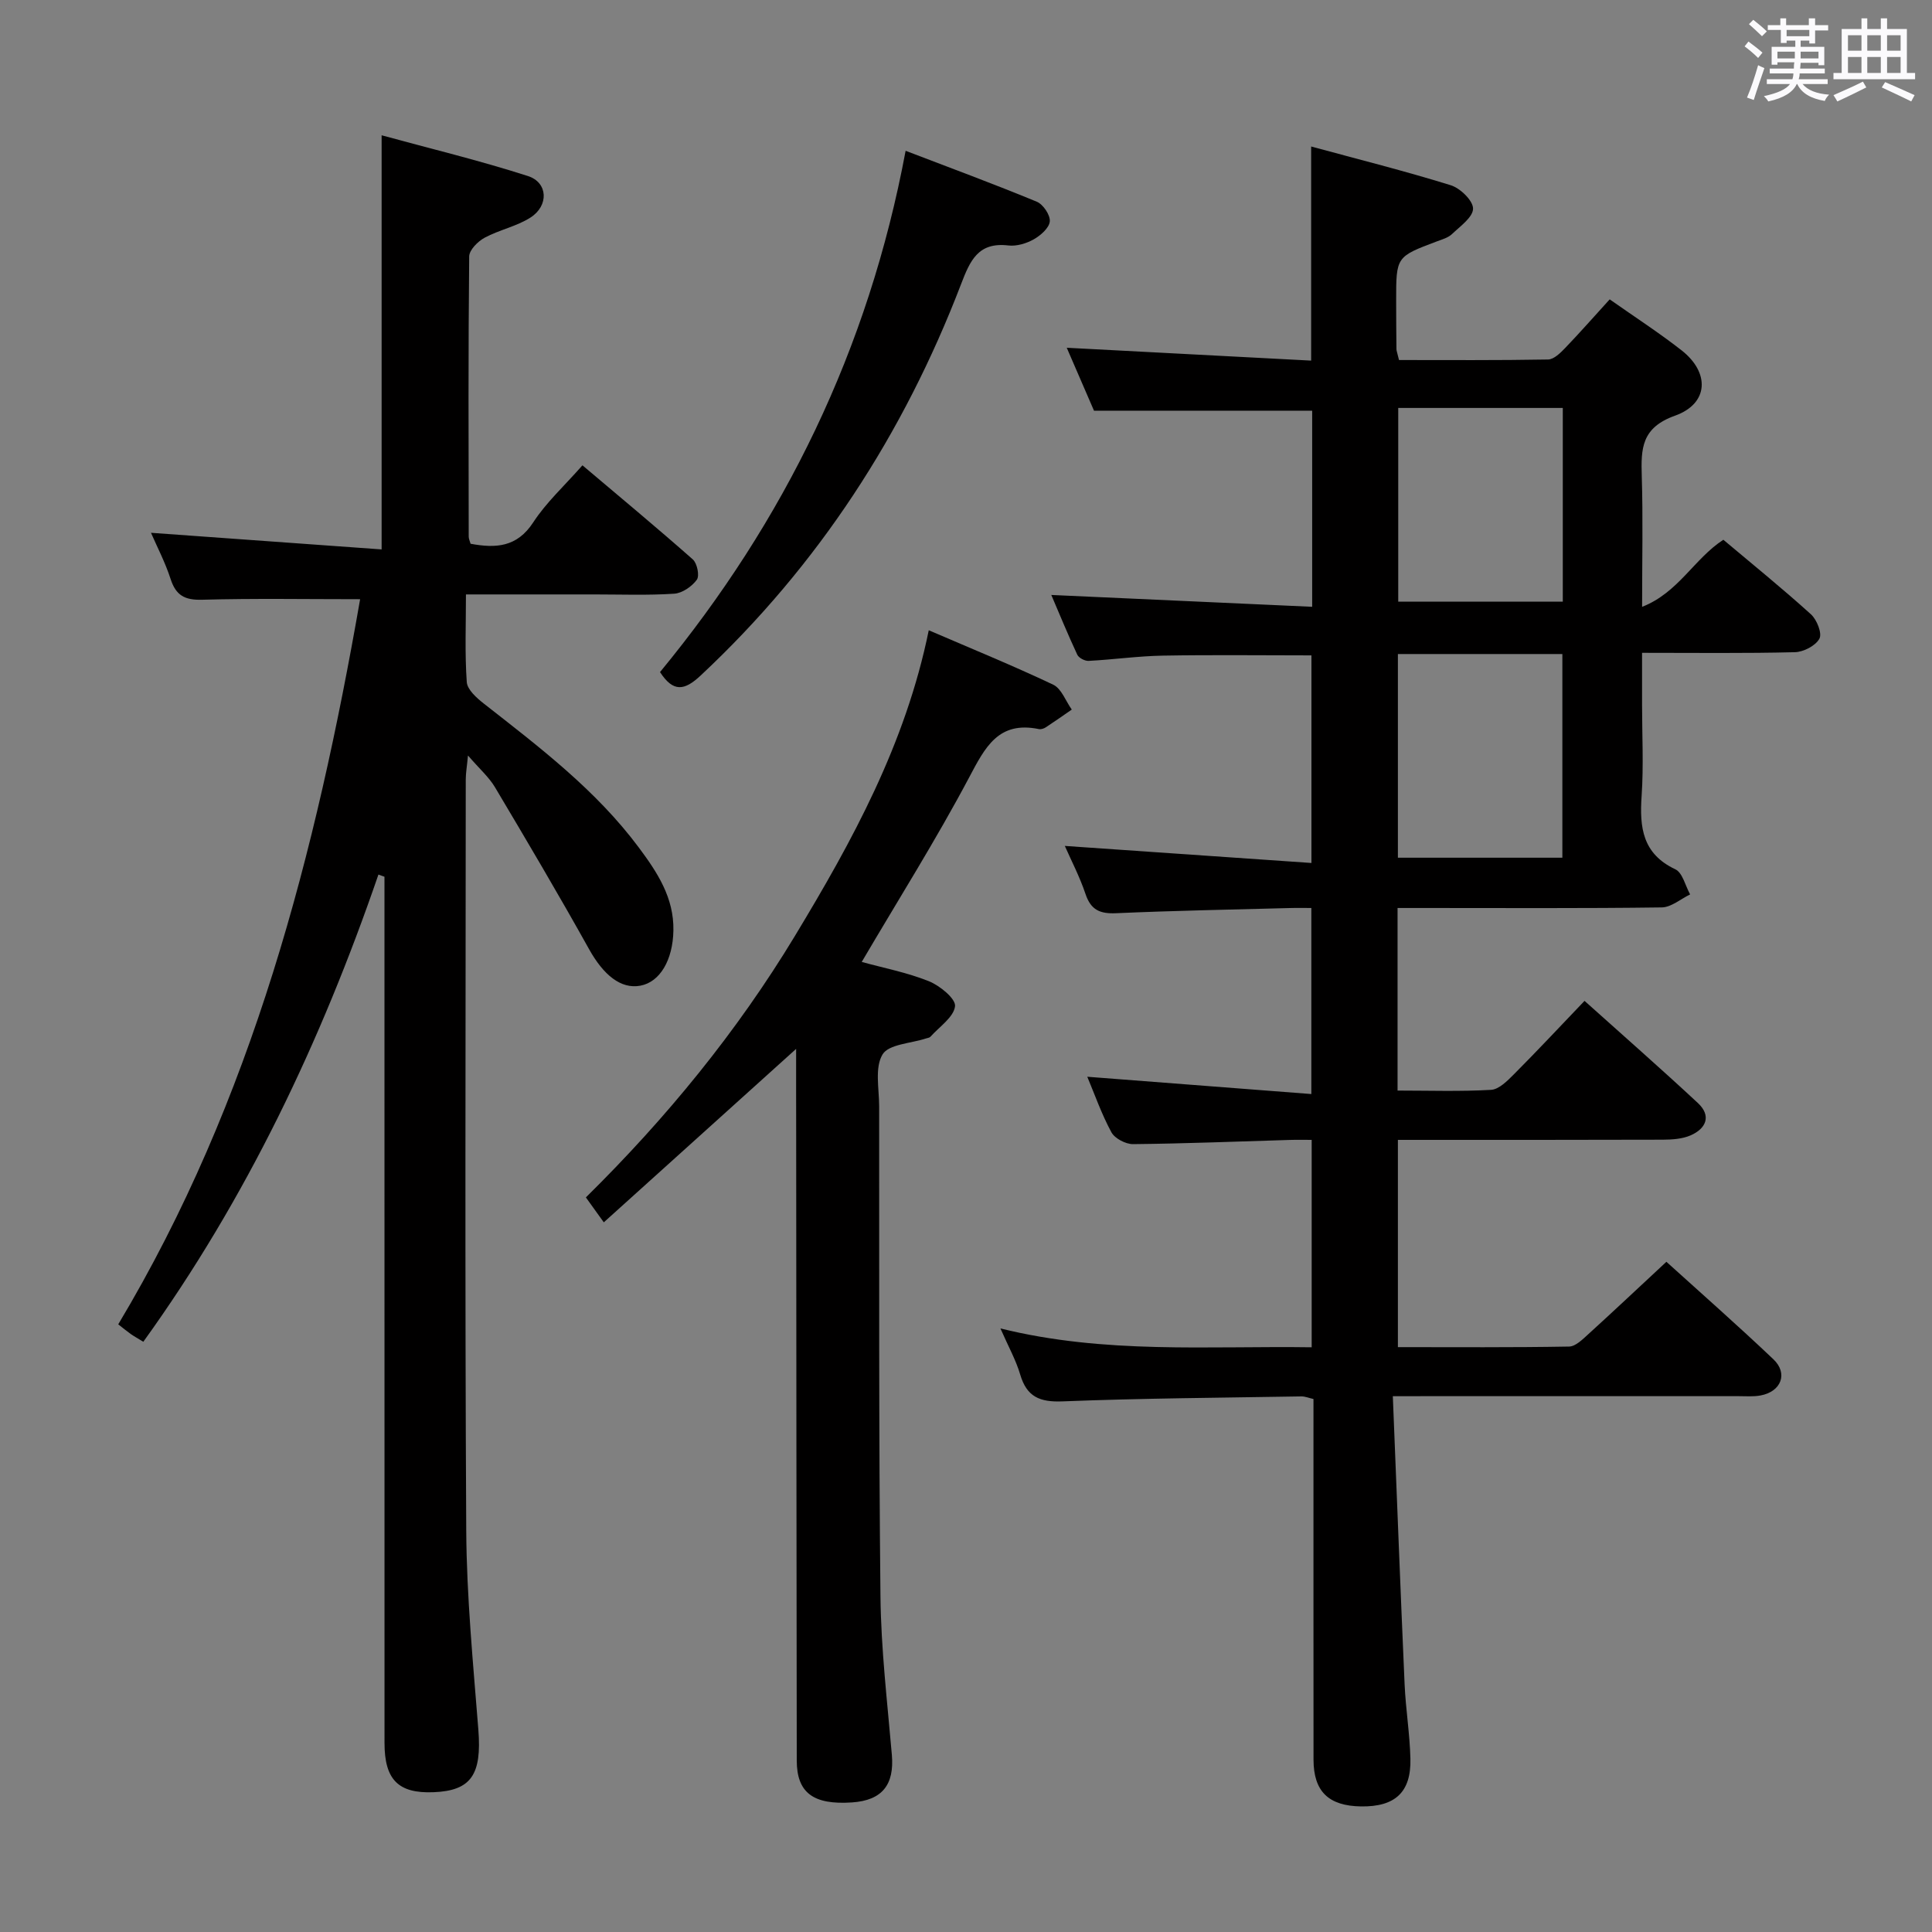 <svg enable-background="new 0 0 400 400" viewBox="0 0 400 400" xmlns="http://www.w3.org/2000/svg"><rect x="0" y="0" width="400" height="400" fill="#808080" stroke="none"/><path d="m361.2 9.6.8-1c.9.7 1.9 1.4 2.9 2.3l-.9 1.1c-1-1-2-1.8-2.8-2.4zm.5 10.6c.9-2.1 1.6-4.3 2.3-6.7.4.2.8.4 1.3.6-.7 2.1-1.5 4.3-2.2 6.6zm.4-15.2.9-.9c1 .8 2 1.6 2.8 2.4l-1 1c-.9-.9-1.8-1.7-2.7-2.5zm12.5-1.2h1.2v1.4h2.7v1.1h-2.7v2.7h-1.2v-.6h-1.8v1.3h4.9v3.8h-1.2v-.5h-3.7c0 .4-.1.9-.1 1.2h5.1v1h-5.2c0 .5-.1.9-.2 1.2h6v1h-5.2c1.1 1.3 2.9 2 5.5 2.2-.4.4-.7.8-.9 1.3-2.9-.5-4.8-1.6-5.7-3.5h-.1c-.8 1.7-2.7 2.9-5.9 3.6-.2-.4-.6-.8-.9-1.1 2.8-.6 4.6-1.4 5.4-2.5h-4.8v-1h5.3c.1-.3.2-.7.2-1.2h-4.9v-1h5c0-.4 0-.8.1-1.3h-3.5v.5h-1.2v-3.7h4.9v-1.3h-1.8v.5h-1.2v-2.7h-2.7v-1h2.6v-1.4h1.2v1.4h4.7v-1.4zm-6.6 8.3h3.6c0-.4 0-.9 0-1.4h-3.6zm1.9-4.6h4.7v-1.3h-4.7zm6.6 3.2h-3.7v1.4h3.7z" fill="#fbfafc"/><path d="m385.3 3.8h1.3v2.2h2.8v-2.2h1.3v2.2h4.1v9.1h1.7v1.3h-16.9v-1.3h1.7v-9.1h4.1v-2.2zm.4 13.1.7 1.2c-1.8.9-3.8 1.9-6 2.9-.2-.4-.5-.8-.8-1.3 2.3-1 4.3-1.9 6.1-2.8zm-3.1-6.4h2.8v-3.2h-2.8zm0 4.6h2.8v-3.3h-2.8zm4-4.6h2.8v-3.2h-2.8zm0 4.6h2.8v-3.3h-2.8zm3.7 1.9c2.1.9 4.1 1.8 6.1 2.7l-.7 1.3c-2.2-1.1-4.2-2-6.1-2.9zm3.2-9.7h-2.8v3.2h2.8v-3.1zm-2.8 7.8h2.8v-3.3h-2.8z" fill="#fbfafc"/><g fill="#010000"><path d="m288.37 289.07c.83 20.47 1.57 40.08 2.44 59.68.23 5.14 1.08 10.26 1.2 15.4.16 6.92-3.18 9.95-10.21 9.85-6.74-.1-9.84-3.1-9.85-9.68-.02-23-.01-46-.01-69 0-1.82 0-3.64 0-5.67-.99-.22-1.76-.56-2.52-.54-16.48.28-32.96.38-49.42 1.03-4.74.19-7.42-.94-8.78-5.56-.88-2.99-2.44-5.77-4.09-9.54 21.64 5.35 42.9 3.59 64.44 3.9 0-14.25 0-28.17 0-42.94-1.38 0-2.95-.04-4.52.01-10.81.32-21.62.76-32.44.87-1.54.02-3.8-1.16-4.51-2.46-2.04-3.77-3.47-7.87-4.99-11.49 15.32 1.18 30.6 2.36 46.39 3.58 0-13.21 0-25.44 0-38.52-1.34 0-2.91-.04-4.48.01-11.98.32-23.96.54-35.93 1.07-3.33.15-5.23-.65-6.34-3.96-1.21-3.6-2.99-7.02-4.29-9.97 16.75 1.16 33.65 2.32 51.06 3.53 0-15.04 0-28.92 0-42.98-10.24 0-20.5-.13-30.75.05-5.13.09-10.25.82-15.39 1.09-.78.04-2.03-.62-2.34-1.28-2-4.29-3.8-8.68-5.38-12.37 18.05.82 35.87 1.63 54.01 2.45 0-14.38 0-27.62 0-40.6-14.96 0-29.68 0-45.17 0-1.69-3.91-3.76-8.68-5.64-13.03 16.98.89 33.66 1.77 50.6 2.66 0-15.19 0-29.38 0-44.33 9.81 2.67 19.44 5.08 28.9 8.02 1.97.61 4.62 3.18 4.62 4.84 0 1.77-2.67 3.66-4.37 5.28-.8.76-2.04 1.1-3.13 1.51-8.42 3.17-8.43 3.16-8.42 12.31 0 3.33.02 6.67.06 10 0 .32.14.63.53 2.25 10.07 0 20.47.08 30.87-.11 1.2-.02 2.56-1.37 3.54-2.39 3.09-3.22 6.04-6.58 9.21-10.06 5.17 3.64 10.2 6.89 14.89 10.56 5.87 4.6 5.64 11.02-1.36 13.52-6.98 2.49-7.06 6.82-6.89 12.53.27 8.65.07 17.31.07 27.05 7.52-2.94 10.75-9.94 16.82-13.89 6.01 5.06 12.22 10.08 18.13 15.43 1.23 1.11 2.36 3.96 1.76 5.05-.79 1.46-3.29 2.76-5.08 2.8-10.3.26-20.61.13-31.64.13v10.64c0 6.33.34 12.69-.09 18.99-.45 6.52.17 11.98 6.98 15.19 1.5.71 2.07 3.41 3.06 5.2-1.95.94-3.9 2.66-5.86 2.69-16.33.22-32.66.12-49 .12-1.8 0-3.6 0-5.71 0v37.8c6.51 0 12.96.22 19.37-.15 1.64-.1 3.38-1.88 4.73-3.23 4.8-4.82 9.45-9.79 14.61-15.19 7.99 7.17 15.84 14.05 23.47 21.15 2.83 2.64 1.73 5.26-1.47 6.68-1.73.76-3.84.9-5.79.91-18.16.06-36.31.04-54.85.04v42.91c11.88 0 23.66.09 35.44-.12 1.35-.02 2.81-1.5 3.98-2.56 5.29-4.81 10.49-9.71 16.17-14.99 6.99 6.33 14.7 13.11 22.14 20.17 3.11 2.94 1.63 6.73-2.67 7.51-1.46.27-2.99.14-4.49.14-21.67.01-43.33 0-65 0-1.74.01-3.54.01-6.62.01zm1.05-153.66v42.17h34.05c0-14.21 0-28.07 0-42.17-11.42 0-22.5 0-34.05 0zm34.14-50.95c-11.73 0-22.84 0-34.07 0v40.11h34.07c0-13.55 0-26.65 0-40.11z"/><path d="m74.56 124.06c-11.17 0-21.95-.19-32.73.11-3.58.1-5.41-.89-6.51-4.3-1.12-3.46-2.83-6.72-4.06-9.56 15.75 1.13 31.56 2.27 47.75 3.44 0-28.93 0-56.78 0-85.74 10.05 2.75 20.3 5.22 30.3 8.44 4.16 1.34 4.35 6.14.52 8.59-2.88 1.84-6.46 2.54-9.5 4.18-1.4.76-3.18 2.54-3.19 3.88-.2 19.33-.13 38.66-.1 57.99 0 .46.23.93.39 1.49 5.21.96 9.6.74 12.97-4.43 2.69-4.13 6.45-7.56 10.19-11.81 7.77 6.57 15.41 12.91 22.85 19.48.9.8 1.43 3.39.83 4.21-1.02 1.4-3.02 2.78-4.69 2.89-5.48.36-10.99.15-16.49.15-8.65 0-17.3 0-26.62 0 0 6.25-.25 12.22.17 18.14.11 1.58 2.05 3.3 3.54 4.47 11.54 9.04 23.23 17.9 32.1 29.82 3.81 5.11 7.27 10.36 7.14 17.15-.11 6.12-2.78 10.68-6.86 11.43-4.03.74-7.62-2.23-10.58-7.53-6.3-11.3-12.88-22.44-19.5-33.56-1.25-2.1-3.18-3.78-5.59-6.57-.22 2.34-.46 3.66-.46 4.97-.02 51.82-.19 103.65.1 155.47.08 13.77 1.43 27.54 2.51 41.29.72 9.24-1.47 12.61-9.31 12.91-7.24.28-10.12-2.57-10.12-10.18-.01-57.99-.01-115.98-.01-173.97 0-1.8 0-3.59 0-5.39-.42-.15-.83-.3-1.25-.45-11.84 34.45-27.27 67.03-48.68 96.73-1.2-.74-1.92-1.13-2.59-1.6-.8-.57-1.56-1.2-2.6-2.01 27.83-46.49 40.94-97.75 50.08-150.13z"/><path d="m164.83 217.16c-13.67 12.32-26.56 23.96-39.82 35.91-1.62-2.26-2.56-3.57-3.71-5.16 16.67-16.43 31.29-34.3 43.27-54.12 11.87-19.64 22.92-39.75 27.72-63.3 8.84 3.81 17.42 7.31 25.77 11.27 1.71.81 2.58 3.39 3.84 5.15-1.79 1.23-3.55 2.48-5.37 3.67-.39.26-.99.46-1.43.37-8.4-1.73-11.14 3.76-14.46 10.03-6.84 12.89-14.65 25.28-22.23 38.18 4.46 1.23 9.36 2.17 13.9 3.99 2.27.91 5.6 3.63 5.42 5.18-.27 2.27-3.24 4.24-5.09 6.31-.2.22-.6.26-.92.36-3.12 1.03-7.72 1.18-9 3.31-1.64 2.73-.71 7.06-.7 10.71.03 33.83-.09 67.66.27 101.49.12 10.95 1.42 21.89 2.36 32.82.53 6.18-2 9.41-8.22 9.84-8.03.55-11.46-1.98-11.47-8.66-.06-43.33-.09-86.66-.12-129.99-.02-5.61-.01-11.21-.01-17.36z"/><path d="m187.5 31.22c9.32 3.57 18.3 6.88 27.15 10.54 1.32.54 2.82 2.77 2.7 4.08-.13 1.36-1.91 2.92-3.34 3.72-1.53.86-3.55 1.46-5.25 1.26-6.24-.73-7.91 3.12-9.79 8.03-11.89 31-29.54 58.22-53.9 81-3.37 3.16-5.67 3.52-8.42-.7 25.73-31.26 43.14-66.72 50.85-107.93z"/></g></svg>